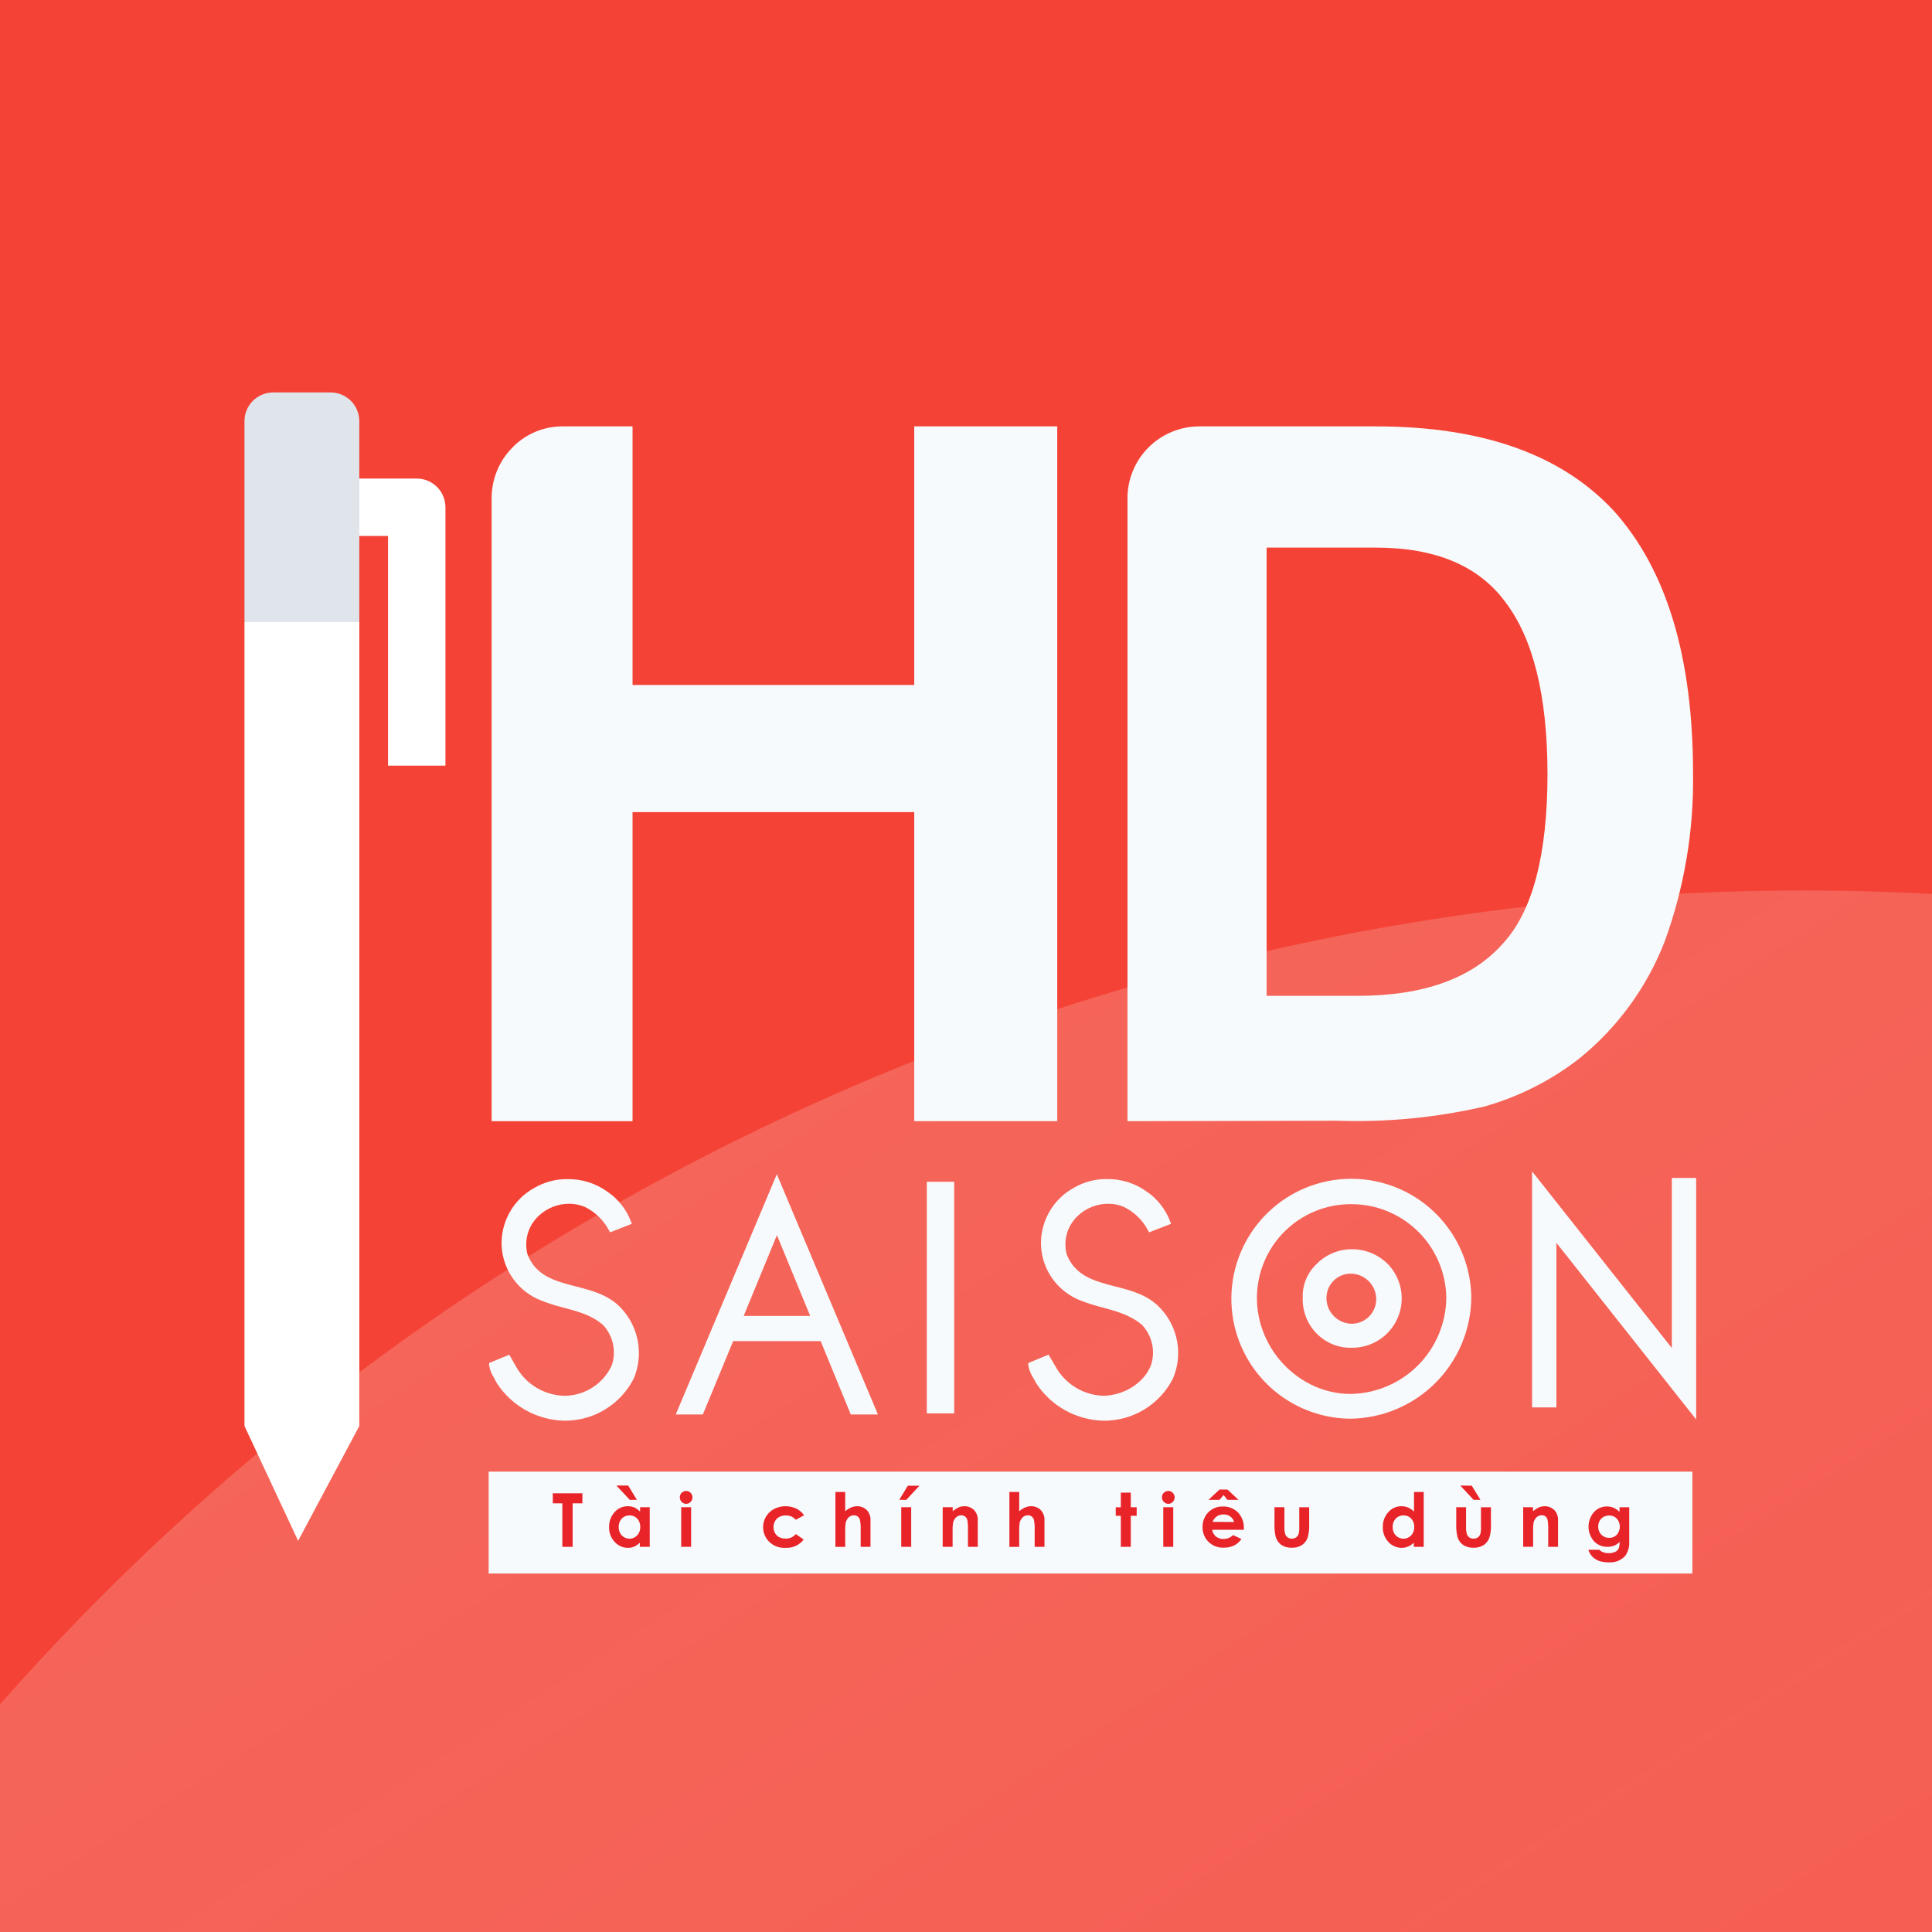 <svg width="1024" height="1024" viewBox="0 0 1024 1024" fill="none" xmlns="http://www.w3.org/2000/svg">
<defs>
<filter id="filter0_d_1335_13612" x="-519" y="26" width="2950" height="3196" filterUnits="userSpaceOnUse" color-interpolation-filters="sRGB">
<feFlood flood-opacity="0" result="BackgroundImageFix"/>
<feColorMatrix in="SourceAlpha" type="matrix" values="0 0 0 0 0 0 0 0 0 0 0 0 0 0 0 0 0 0 127 0" result="hardAlpha"/>
<feOffset dy="18"/>
<feGaussianBlur stdDeviation="100"/>
<feComposite in2="hardAlpha" operator="out"/>
<feColorMatrix type="matrix" values="0 0 0 0 0 0 0 0 0 0 0 0 0 0 0 0 0 0 0.05 0"/>
<feBlend mode="normal" in2="BackgroundImageFix" result="effect1_dropShadow_1335_13612"/>
<feBlend mode="normal" in="SourceGraphic" in2="effect1_dropShadow_1335_13612" result="shape"/>
</filter>
<linearGradient id="paint0_linear_1335_13612" x1="-319" y1="454" x2="1382.11" y2="3110.64" gradientUnits="userSpaceOnUse">
<stop offset="0.009" stop-color="#FEFFFE"/>
<stop offset="1" stop-color="#EEFFEF" stop-opacity="0.3"/>
</linearGradient>
<clipPath id="clip0_1335_13612">
<rect width="1024" height="1024" fill="white"/>
</clipPath>
</defs>
<g clip-path="url(#clip0_1335_13612)">
<rect width="1024" height="1024" fill="white"/>
<rect width="1024" height="1024" fill="#F44336"/>
<g filter="url(#filter0_d_1335_13612)">
<circle cx="956" cy="1729" r="1275" fill="url(#paint0_linear_1335_13612)" fill-opacity="0.2"/>
<path fill-rule="evenodd" clip-rule="evenodd" d="M260.576 576.257V246.566C260.498 241.499 261.432 236.468 263.325 231.767C265.217 227.066 268.03 222.79 271.598 219.191C275.078 215.592 279.257 212.744 283.879 210.82C288.501 208.896 293.467 207.937 298.473 208.003H335.268V345.05H484.568V208.003H560.362V576.257H484.568V412.429H335.268V576.257H260.576Z" fill="#F7FAFC"/>
<path fill-rule="evenodd" clip-rule="evenodd" d="M671.343 509.81H719.58C754.62 509.81 780.306 500.544 796.639 482.011C812.323 465.06 820.207 434.973 820.207 392.087C820.15 350.728 812.633 320.301 797.657 300.808C783.499 281.823 760.78 272.246 729.244 272.246H671.343V509.556V509.81ZM597.59 576.257V246.565C597.522 241.489 598.47 236.451 600.379 231.747C602.288 227.043 605.119 222.769 608.706 219.175C612.292 215.582 616.561 212.742 621.262 210.823C625.963 208.905 631 207.945 636.077 208.002H729.329C785.845 208.002 827.921 223.004 855.557 253.007C883.533 284.281 897.351 330.726 897.351 392.087C897.79 422.36 892.705 452.46 882.346 480.909C872.947 505.217 857.338 526.637 837.077 543.034C822.119 554.675 805.048 563.31 786.806 568.46C761.194 574.379 734.916 576.915 708.644 576.003L597.59 576.257Z" fill="#F7FAFC"/>
<path d="M299.185 735C292.025 734.862 285.009 732.969 278.751 729.487C272.494 726.005 267.187 721.041 263.295 715.03C262.796 714.002 262.326 713.18 261.885 712.358C260.52 710.305 259.618 707.98 259.242 705.544V704.428L269.933 700.023L273.428 706.161C275.946 710.774 279.631 714.645 284.115 717.387C288.599 720.129 293.725 721.645 298.979 721.785H299.478C304.715 721.711 309.823 720.154 314.21 717.296C318.597 714.437 322.084 710.393 324.266 705.632C325.487 701.986 325.701 698.077 324.884 694.319C324.067 690.561 322.251 687.093 319.626 684.282C313.752 679.113 306.527 677.175 298.862 675.119C294.736 674.113 290.683 672.828 286.732 671.272C280.843 668.974 275.743 665.024 272.044 659.898C268.345 654.772 266.205 648.687 265.88 642.374C265.612 636.085 267.124 629.847 270.24 624.377C273.357 618.907 277.954 614.427 283.501 611.45C288.78 608.424 294.775 606.872 300.859 606.957C308.434 606.861 315.839 609.209 321.975 613.653C327.601 617.478 331.924 622.929 334.369 629.276L334.869 630.657L323.356 635.15L322.71 634.005C319.876 628.663 315.425 624.356 309.993 621.7C307.359 620.566 304.518 619.996 301.652 620.026C295.92 620.02 290.384 622.108 286.086 625.899C283.15 628.443 280.986 631.759 279.839 635.47C278.692 639.182 278.608 643.14 279.595 646.897C284.118 658.35 294.28 661.023 305.147 663.813C313.781 666.045 322.768 668.365 329.23 675.384C333.823 680.275 336.9 686.393 338.088 692.997C339.277 699.6 338.526 706.407 335.926 712.592C332.5 719.363 327.257 725.045 320.783 729.003C314.309 732.961 306.861 735.037 299.273 735H299.185Z" fill="#F7FAFC"/>
<path d="M584.952 735C577.794 734.856 570.781 732.958 564.528 729.471C558.276 725.983 552.975 721.015 549.091 715.001C548.621 714.002 548.152 713.18 547.682 712.387C546.32 710.319 545.409 707.988 545.009 705.544V704.428L555.758 699.994L559.371 706.132C561.868 710.727 565.524 714.589 569.975 717.335C574.426 720.081 579.519 721.615 584.746 721.785H585.245C596.229 721.403 606.45 714.766 610.033 705.603C611.246 701.949 611.447 698.035 610.615 694.276C609.782 690.516 607.947 687.053 605.305 684.253C599.431 679.202 592.294 677.146 584.746 675.09C580.612 674.08 576.55 672.794 572.587 671.243C566.704 668.94 561.61 664.989 557.916 659.863C554.223 654.737 552.087 648.655 551.764 642.345C551.503 636.056 553.018 629.821 556.134 624.353C559.25 618.884 563.842 614.403 569.386 611.421C574.664 608.395 580.659 606.843 586.743 606.928C594.319 606.832 601.724 609.18 607.86 613.624C613.457 617.47 617.749 622.93 620.166 629.277L620.665 630.657L609.064 635.15L608.418 634.034C605.596 628.677 601.142 624.357 595.701 621.7C593.079 620.563 590.247 619.992 587.389 620.026C581.655 620.003 576.113 622.094 571.823 625.899C568.896 628.448 566.741 631.767 565.604 635.478C564.467 639.19 564.393 643.146 565.391 646.897C569.914 658.35 580.076 660.994 590.914 663.813C599.724 666.045 608.535 668.365 615.026 675.384C619.632 680.267 622.718 686.386 623.907 692.993C625.096 699.599 624.337 706.41 621.722 712.593C618.294 719.367 613.046 725.053 606.567 729.011C600.087 732.969 592.633 735.043 585.04 735H584.952Z" fill="#F7FAFC"/>
<path d="M429.411 679.466L411.79 636.648L394.168 679.466H429.411ZM450.939 731.711L434.962 692.828H388.588L372.523 731.711H358.161L411.731 604.373L465.33 731.711H450.939Z" fill="#F7FAFC"/>
<path d="M491.236 608.367H505.744V731.124H491.236V608.367Z" fill="#F7FAFC"/>
<path d="M715.852 657.059C712.45 657.074 709.194 658.436 706.794 660.847C704.394 663.257 703.047 666.52 703.047 669.922C703.025 673.408 704.341 676.769 706.723 679.315C709.105 681.861 712.372 683.397 715.852 683.607C717.664 683.683 719.472 683.38 721.161 682.717C722.849 682.055 724.381 681.047 725.658 679.759C726.934 678.472 727.929 676.931 728.577 675.237C729.225 673.543 729.512 671.733 729.421 669.922C729.233 666.449 727.722 663.181 725.198 660.788C722.674 658.396 719.33 657.061 715.852 657.059ZM715.852 696.353C712.493 696.357 709.166 695.689 706.069 694.387C702.972 693.086 700.167 691.178 697.819 688.776C695.387 686.29 693.483 683.339 692.221 680.099C690.959 676.859 690.366 673.397 690.477 669.922C690.337 666.658 690.888 663.402 692.092 660.366C693.297 657.33 695.128 654.582 697.467 652.301C699.856 649.775 702.726 647.751 705.909 646.349C709.091 644.947 712.522 644.195 715.999 644.137C719.555 644.052 723.092 644.676 726.405 645.972C729.718 647.267 732.74 649.209 735.295 651.684C738.995 655.393 741.498 660.126 742.478 665.273C743.458 670.419 742.871 675.741 740.792 680.55C738.714 685.359 735.239 689.433 730.819 692.245C726.398 695.057 721.236 696.478 715.999 696.323L715.852 696.353Z" fill="#F7FAFC"/>
<path d="M715.851 620.232C702.682 620.255 690.059 625.499 680.749 634.813C671.44 644.128 666.203 656.753 666.188 669.922C666.188 697.498 688.92 720.816 715.851 720.816C729.27 720.61 742.078 715.177 751.551 705.672C761.024 696.167 766.413 683.34 766.573 669.922C766.418 656.613 760.991 643.908 751.483 634.594C741.975 625.279 729.162 620.114 715.851 620.232ZM715.851 733.943C703.311 733.868 691.073 730.086 680.676 723.073C670.28 716.06 662.189 706.13 657.423 694.531C652.656 682.933 651.425 670.183 653.886 657.887C656.347 645.591 662.389 634.297 671.253 625.426C680.116 616.555 691.406 610.502 703.7 608.03C715.995 605.558 728.746 606.777 740.35 611.533C751.954 616.289 761.892 624.37 768.915 634.759C775.938 645.148 779.731 657.382 779.818 669.922C779.605 686.825 772.799 702.977 760.851 714.936C748.902 726.895 732.756 733.715 715.851 733.943Z" fill="#F7FAFC"/>
<path d="M824.93 640.73V727.952H812.037V602.846L886.107 696.47V606.341H899V734.354L824.93 640.73Z" fill="#F7FAFC"/>
<path fill-rule="evenodd" clip-rule="evenodd" d="M259 816H897V762H259V816Z" fill="#F7FAFC"/>
<path d="M293 773.484H308.683V778.8H303.514V801.853H298.052V778.8H293V773.484Z" fill="#E82429"/>
<path d="M333.588 785.201C332.826 785.179 332.068 785.32 331.364 785.613C330.66 785.907 330.027 786.347 329.506 786.905C328.43 788.126 327.863 789.713 327.92 791.339C327.848 792.982 328.428 794.587 329.535 795.803C330.062 796.356 330.695 796.796 331.397 797.096C332.099 797.397 332.854 797.552 333.618 797.552C334.381 797.552 335.137 797.397 335.838 797.096C336.54 796.796 337.173 796.356 337.7 795.803C338.258 795.194 338.69 794.481 338.972 793.705C339.255 792.929 339.381 792.105 339.345 791.28C339.376 790.469 339.247 789.66 338.964 788.899C338.682 788.138 338.253 787.44 337.7 786.846C337.168 786.297 336.528 785.866 335.82 785.577C335.112 785.289 334.352 785.151 333.588 785.172V785.201ZM333.001 769.46L337.553 776.949H333.794L326.716 769.372H332.942L333.001 769.46ZM339.11 780.855H344.367V801.853H339.11V799.65C338.264 800.516 337.269 801.223 336.173 801.735C335.102 802.175 333.953 802.395 332.795 802.381C331.47 802.384 330.158 802.105 328.948 801.564C327.738 801.022 326.657 800.23 325.776 799.239C323.797 797.117 322.741 794.297 322.839 791.398C322.742 788.463 323.796 785.607 325.776 783.439C326.649 782.449 327.725 781.658 328.932 781.121C330.138 780.584 331.446 780.313 332.766 780.326C333.986 780.318 335.195 780.558 336.32 781.031C337.416 781.57 338.41 782.295 339.257 783.175V780.855H339.11Z" fill="#E82429"/>
<path d="M361.05 780.855H366.307V801.853H361.05V780.855ZM363.693 772.221C364.132 772.219 364.567 772.307 364.971 772.478C365.374 772.65 365.739 772.902 366.042 773.219C366.676 773.867 367.03 774.737 367.03 775.642C367.03 776.548 366.676 777.418 366.042 778.065C365.739 778.382 365.374 778.635 364.971 778.806C364.567 778.978 364.132 779.066 363.693 779.064C363.243 779.066 362.796 778.976 362.382 778.8C361.968 778.623 361.594 778.363 361.285 778.036C360.97 777.714 360.722 777.332 360.556 776.914C360.39 776.496 360.308 776.048 360.315 775.598C360.312 775.156 360.395 774.718 360.562 774.308C360.728 773.898 360.974 773.526 361.286 773.212C361.597 772.898 361.967 772.649 362.375 772.479C362.784 772.309 363.221 772.221 363.664 772.221H363.693Z" fill="#E82429"/>
<path d="M426.19 785.114L421.814 787.522C421.132 786.765 420.302 786.155 419.376 785.73C418.439 785.375 417.442 785.205 416.439 785.231C415.569 785.192 414.699 785.328 413.882 785.63C413.065 785.933 412.317 786.396 411.682 786.993C410.567 788.189 409.947 789.763 409.947 791.398C409.947 793.033 410.567 794.607 411.682 795.803C412.939 796.946 414.595 797.547 416.293 797.477C417.337 797.535 418.381 797.347 419.339 796.929C420.298 796.511 421.146 795.874 421.814 795.069L425.955 798.006C424.843 799.452 423.396 800.607 421.738 801.369C420.08 802.131 418.262 802.479 416.439 802.382C414.824 802.494 413.202 802.261 411.683 801.699C410.164 801.137 408.782 800.259 407.629 799.122C406.426 797.914 405.523 796.44 404.993 794.82C404.464 793.199 404.322 791.477 404.579 789.792C404.836 788.106 405.485 786.505 406.474 785.116C407.462 783.727 408.763 782.59 410.272 781.795C412.084 780.868 414.083 780.364 416.119 780.324C418.154 780.283 420.172 780.706 422.02 781.56C423.688 782.373 425.122 783.596 426.19 785.114Z" fill="#E82429"/>
<path d="M442.786 772.779H447.984V782.999C448.913 782.177 449.963 781.504 451.097 781.002C452.099 780.569 453.177 780.339 454.269 780.327C455.248 780.306 456.221 780.488 457.126 780.862C458.031 781.236 458.848 781.794 459.526 782.5C460.187 783.245 460.691 784.115 461.009 785.058C461.327 786.001 461.452 786.999 461.377 787.992V801.853H456.178V792.632C456.242 790.979 456.124 789.325 455.826 787.698C455.663 786.947 455.248 786.273 454.651 785.789C454.051 785.341 453.314 785.112 452.566 785.143C451.552 785.125 450.571 785.504 449.834 786.2C449.022 787.002 448.461 788.022 448.219 789.137C448.013 790.566 447.934 792.011 447.984 793.454V801.883H442.786V772.809V772.779Z" fill="#E82429"/>
<path d="M477.673 780.855H482.959V801.853H477.673V780.855ZM481.226 769.46H487.335L480.375 776.949H476.615L481.226 769.372V769.46Z" fill="#E82429"/>
<path d="M499.556 780.855H504.96V783.028C505.931 782.173 507.019 781.462 508.191 780.914C509.125 780.537 510.121 780.338 511.128 780.326C512.11 780.312 513.085 780.497 513.994 780.87C514.903 781.244 515.726 781.798 516.414 782.499C517.065 783.249 517.562 784.121 517.874 785.063C518.187 786.006 518.309 787.001 518.235 787.991V801.853H513.037V792.661C513.096 790.99 512.988 789.317 512.714 787.668C512.534 786.932 512.122 786.272 511.539 785.789C510.932 785.354 510.2 785.128 509.454 785.143C508.436 785.135 507.457 785.525 506.722 786.229C505.912 787.028 505.36 788.051 505.136 789.166C504.92 790.574 504.841 792.001 504.901 793.424V801.853H499.644V780.884L499.556 780.855Z" fill="#E82429"/>
<path d="M535.091 772.779H540.201V782.999C541.125 782.171 542.176 781.497 543.314 781.002C544.316 780.569 545.395 780.339 546.486 780.327C547.465 780.306 548.438 780.488 549.343 780.862C550.248 781.236 551.065 781.794 551.743 782.5C552.404 783.245 552.908 784.115 553.226 785.058C553.544 786.001 553.669 786.999 553.594 787.992V801.853H548.395V792.632C548.459 790.979 548.341 789.325 548.043 787.698C547.88 786.947 547.466 786.273 546.868 785.789C546.268 785.341 545.531 785.112 544.783 785.143C543.769 785.125 542.789 785.504 542.051 786.2C541.239 787.002 540.678 788.022 540.436 789.137C540.23 790.566 540.151 792.011 540.201 793.454V801.883H535.003V772.809L535.091 772.779Z" fill="#E82429"/>
<path d="M594.063 773.132H599.349V780.885H602.462V785.407H599.349V801.853H594.063V785.407H591.361V780.885H594.063V773.132Z" fill="#E82429"/>
<path d="M616.559 780.855H621.846V801.853H616.559V780.855ZM619.203 772.221C619.646 772.222 620.084 772.31 620.492 772.482C620.901 772.653 621.271 772.904 621.582 773.219C621.9 773.54 622.152 773.92 622.324 774.338C622.495 774.757 622.582 775.205 622.58 775.657C622.582 776.104 622.494 776.548 622.323 776.961C622.151 777.374 621.899 777.75 621.582 778.065C621.278 778.382 620.914 778.634 620.51 778.806C620.106 778.978 619.671 779.065 619.232 779.063C618.786 779.069 618.343 778.981 617.933 778.803C617.523 778.626 617.155 778.365 616.853 778.036C616.529 777.719 616.273 777.339 616.102 776.92C615.93 776.501 615.846 776.051 615.855 775.598C615.845 775.156 615.926 774.717 616.093 774.308C616.259 773.899 616.508 773.528 616.824 773.219C617.135 772.904 617.505 772.653 617.913 772.482C618.322 772.31 618.76 772.222 619.203 772.221Z" fill="#E82429"/>
<path d="M654.125 788.696C653.796 787.511 653.071 786.474 652.069 785.759C651.034 785.022 649.787 784.641 648.516 784.673C647.123 784.649 645.762 785.083 644.639 785.906C643.781 786.635 643.116 787.562 642.701 788.608L654.125 788.696ZM640.498 776.949L646.372 771.487H650.572L656.445 776.949H650.572L648.486 774.423L646.372 776.949H640.498ZM659.382 792.808H642.466C642.678 794.188 643.376 795.448 644.433 796.361C645.582 797.274 647.02 797.743 648.486 797.683C649.427 797.692 650.36 797.515 651.232 797.162C652.104 796.809 652.898 796.287 653.567 795.627L658.002 797.712C656.986 799.176 655.624 800.367 654.037 801.177C652.317 801.967 650.437 802.349 648.545 802.293C647.062 802.357 645.581 802.113 644.196 801.577C642.812 801.041 641.552 800.226 640.498 799.18C639.5 798.194 638.711 797.019 638.176 795.722C637.642 794.426 637.372 793.035 637.385 791.633C637.32 790.173 637.546 788.715 638.05 787.344C638.554 785.972 639.327 784.715 640.322 783.645C641.33 782.608 642.542 781.791 643.881 781.245C645.221 780.699 646.659 780.436 648.105 780.473C649.592 780.416 651.076 780.668 652.461 781.214C653.847 781.76 655.103 782.588 656.152 783.645C657.208 784.759 658.028 786.074 658.562 787.512C659.097 788.95 659.336 790.482 659.265 792.015V793.043L659.382 792.808Z" fill="#E82429"/>
<path d="M675.447 780.855H680.763V790.987C680.699 792.36 680.838 793.736 681.174 795.069C681.411 795.792 681.875 796.42 682.496 796.86C683.145 797.3 683.915 797.526 684.698 797.506C685.492 797.536 686.275 797.31 686.93 796.86C687.565 796.414 688.038 795.776 688.281 795.039C688.588 793.772 688.707 792.465 688.634 791.163V780.884H693.891V789.695C694.045 792.233 693.747 794.779 693.01 797.213C692.395 798.778 691.307 800.113 689.897 801.03C688.304 801.955 686.479 802.403 684.64 802.323C682.665 802.415 680.712 801.88 679.059 800.796C677.646 799.718 676.616 798.215 676.123 796.508C675.61 794.225 675.402 791.885 675.506 789.548V780.737L675.447 780.855Z" fill="#E82429"/>
<path d="M743.793 785.202C743.035 785.182 742.282 785.324 741.583 785.618C740.885 785.911 740.256 786.35 739.74 786.905C738.654 788.122 738.076 789.709 738.125 791.34C738.064 792.986 738.655 794.59 739.77 795.804C740.296 796.356 740.93 796.796 741.631 797.097C742.333 797.397 743.088 797.552 743.852 797.552C744.615 797.552 745.371 797.397 746.072 797.097C746.774 796.796 747.408 796.356 747.934 795.804C748.492 795.195 748.924 794.482 749.207 793.706C749.489 792.93 749.615 792.106 749.579 791.281C749.61 790.47 749.481 789.661 749.199 788.9C748.916 788.139 748.487 787.441 747.934 786.846C747.399 786.294 746.754 785.86 746.041 785.572C745.327 785.284 744.562 785.148 743.793 785.172V785.202ZM749.344 772.779H754.601V801.853H749.344V799.651C748.455 800.532 747.409 801.239 746.26 801.736C745.189 802.175 744.04 802.395 742.883 802.382C741.557 802.385 740.246 802.106 739.036 801.564C737.826 801.022 736.745 800.23 735.863 799.24C733.887 797.116 732.832 794.297 732.927 791.398C732.832 788.464 733.886 785.609 735.863 783.44C736.733 782.445 737.808 781.651 739.015 781.113C740.223 780.576 741.532 780.307 742.853 780.327C744.064 780.317 745.264 780.557 746.378 781.032C747.529 781.55 748.574 782.277 749.461 783.175V772.779H749.344Z" fill="#E82429"/>
<path d="M780.065 769.46L784.676 776.949H781.034L773.985 769.372L780.065 769.46ZM771.724 780.855H777.04V790.987C776.976 792.36 777.115 793.736 777.451 795.069C777.689 795.784 778.14 796.409 778.743 796.86C779.422 797.307 780.222 797.533 781.034 797.506C781.828 797.536 782.611 797.31 783.266 796.86C783.892 796.405 784.363 795.77 784.617 795.039C784.909 793.769 785.017 792.464 784.94 791.163V780.884H790.227V789.695C790.381 792.233 790.082 794.779 789.345 797.213C788.721 798.772 787.635 800.104 786.232 801.03C784.639 801.955 782.815 802.403 780.975 802.323C779 802.419 777.046 801.884 775.395 800.795C773.964 799.735 772.93 798.225 772.458 796.508C771.945 794.225 771.738 791.885 771.841 789.548V780.737L771.724 780.855Z" fill="#E82429"/>
<path d="M807.257 780.855H812.514V783.029C813.49 782.18 814.577 781.469 815.744 780.914C816.679 780.541 817.675 780.342 818.681 780.327C819.664 780.309 820.64 780.492 821.55 780.866C822.459 781.24 823.282 781.796 823.968 782.5C824.619 783.25 825.115 784.121 825.428 785.064C825.74 786.006 825.863 787.001 825.789 787.992V801.853H820.59V792.661C820.65 790.99 820.541 789.318 820.267 787.669C820.126 786.937 819.755 786.268 819.21 785.76C818.603 785.325 817.871 785.099 817.125 785.114C816.108 785.106 815.128 785.496 814.393 786.2C813.583 786.999 813.031 788.022 812.807 789.137C812.591 790.545 812.512 791.972 812.572 793.395V801.824H807.315V780.885L807.257 780.855Z" fill="#E82429"/>
<path d="M852.808 785.26C852.047 785.241 851.289 785.377 850.583 785.66C849.876 785.942 849.234 786.366 848.696 786.905C848.164 787.464 847.747 788.123 847.47 788.844C847.193 789.564 847.061 790.333 847.081 791.104C847.053 791.9 847.186 792.693 847.474 793.435C847.762 794.177 848.198 794.853 848.755 795.421C849.292 795.971 849.938 796.403 850.65 796.691C851.363 796.979 852.127 797.117 852.896 797.095C853.648 797.117 854.397 796.982 855.095 796.699C855.793 796.416 856.424 795.991 856.949 795.451C857.98 794.26 858.548 792.738 858.548 791.163C858.548 789.588 857.98 788.066 856.949 786.875C856.414 786.332 855.773 785.906 855.065 785.623C854.357 785.34 853.599 785.206 852.837 785.231L852.808 785.26ZM858.27 780.884H863.527V798.857C863.741 801.631 862.983 804.393 861.383 806.669C860.286 807.848 858.938 808.767 857.438 809.356C855.939 809.946 854.326 810.192 852.72 810.076C850.956 810.116 849.199 809.858 847.521 809.312C846.191 808.817 844.98 808.046 843.967 807.051C842.995 806.013 842.272 804.768 841.853 803.409H847.727C848.269 804.013 848.956 804.468 849.724 804.731C850.664 805.075 851.661 805.234 852.661 805.201C853.834 805.247 855.001 805.015 856.068 804.525C856.84 804.179 857.479 803.592 857.889 802.851C858.311 801.707 858.491 800.487 858.417 799.269C857.58 800.122 856.582 800.801 855.48 801.266C854.37 801.667 853.196 801.866 852.015 801.853C850.685 801.893 849.363 801.652 848.133 801.146C846.903 800.64 845.794 799.88 844.878 798.916C842.962 796.738 841.92 793.927 841.952 791.027C841.985 788.126 843.09 785.339 845.054 783.204C845.922 782.318 846.96 781.617 848.105 781.143C849.251 780.668 850.481 780.431 851.721 780.444C852.9 780.441 854.067 780.67 855.157 781.119C856.362 781.646 857.458 782.393 858.388 783.322V781.002L858.27 780.884Z" fill="#E82429"/>
</g>
<path d="M236.092 405.817H205.658V284.083H175.225V253.65H220.875C224.911 253.65 228.781 255.253 231.635 258.107C234.488 260.961 236.092 264.831 236.092 268.867V405.817Z" fill="white"/>
<path d="M190.442 268.867V223.217C190.442 219.181 188.838 215.311 185.985 212.457C183.131 209.603 179.261 208 175.225 208H144.792C140.756 208 136.885 209.603 134.032 212.457C131.178 215.311 129.575 219.181 129.575 223.217V329.733H190.442V268.867Z" fill="#DFE5EB"/>
<path d="M190.442 755.8V329.733H129.575V755.8L158.015 816.667L190.442 755.8Z" fill="white"/>
</g>
</svg>
